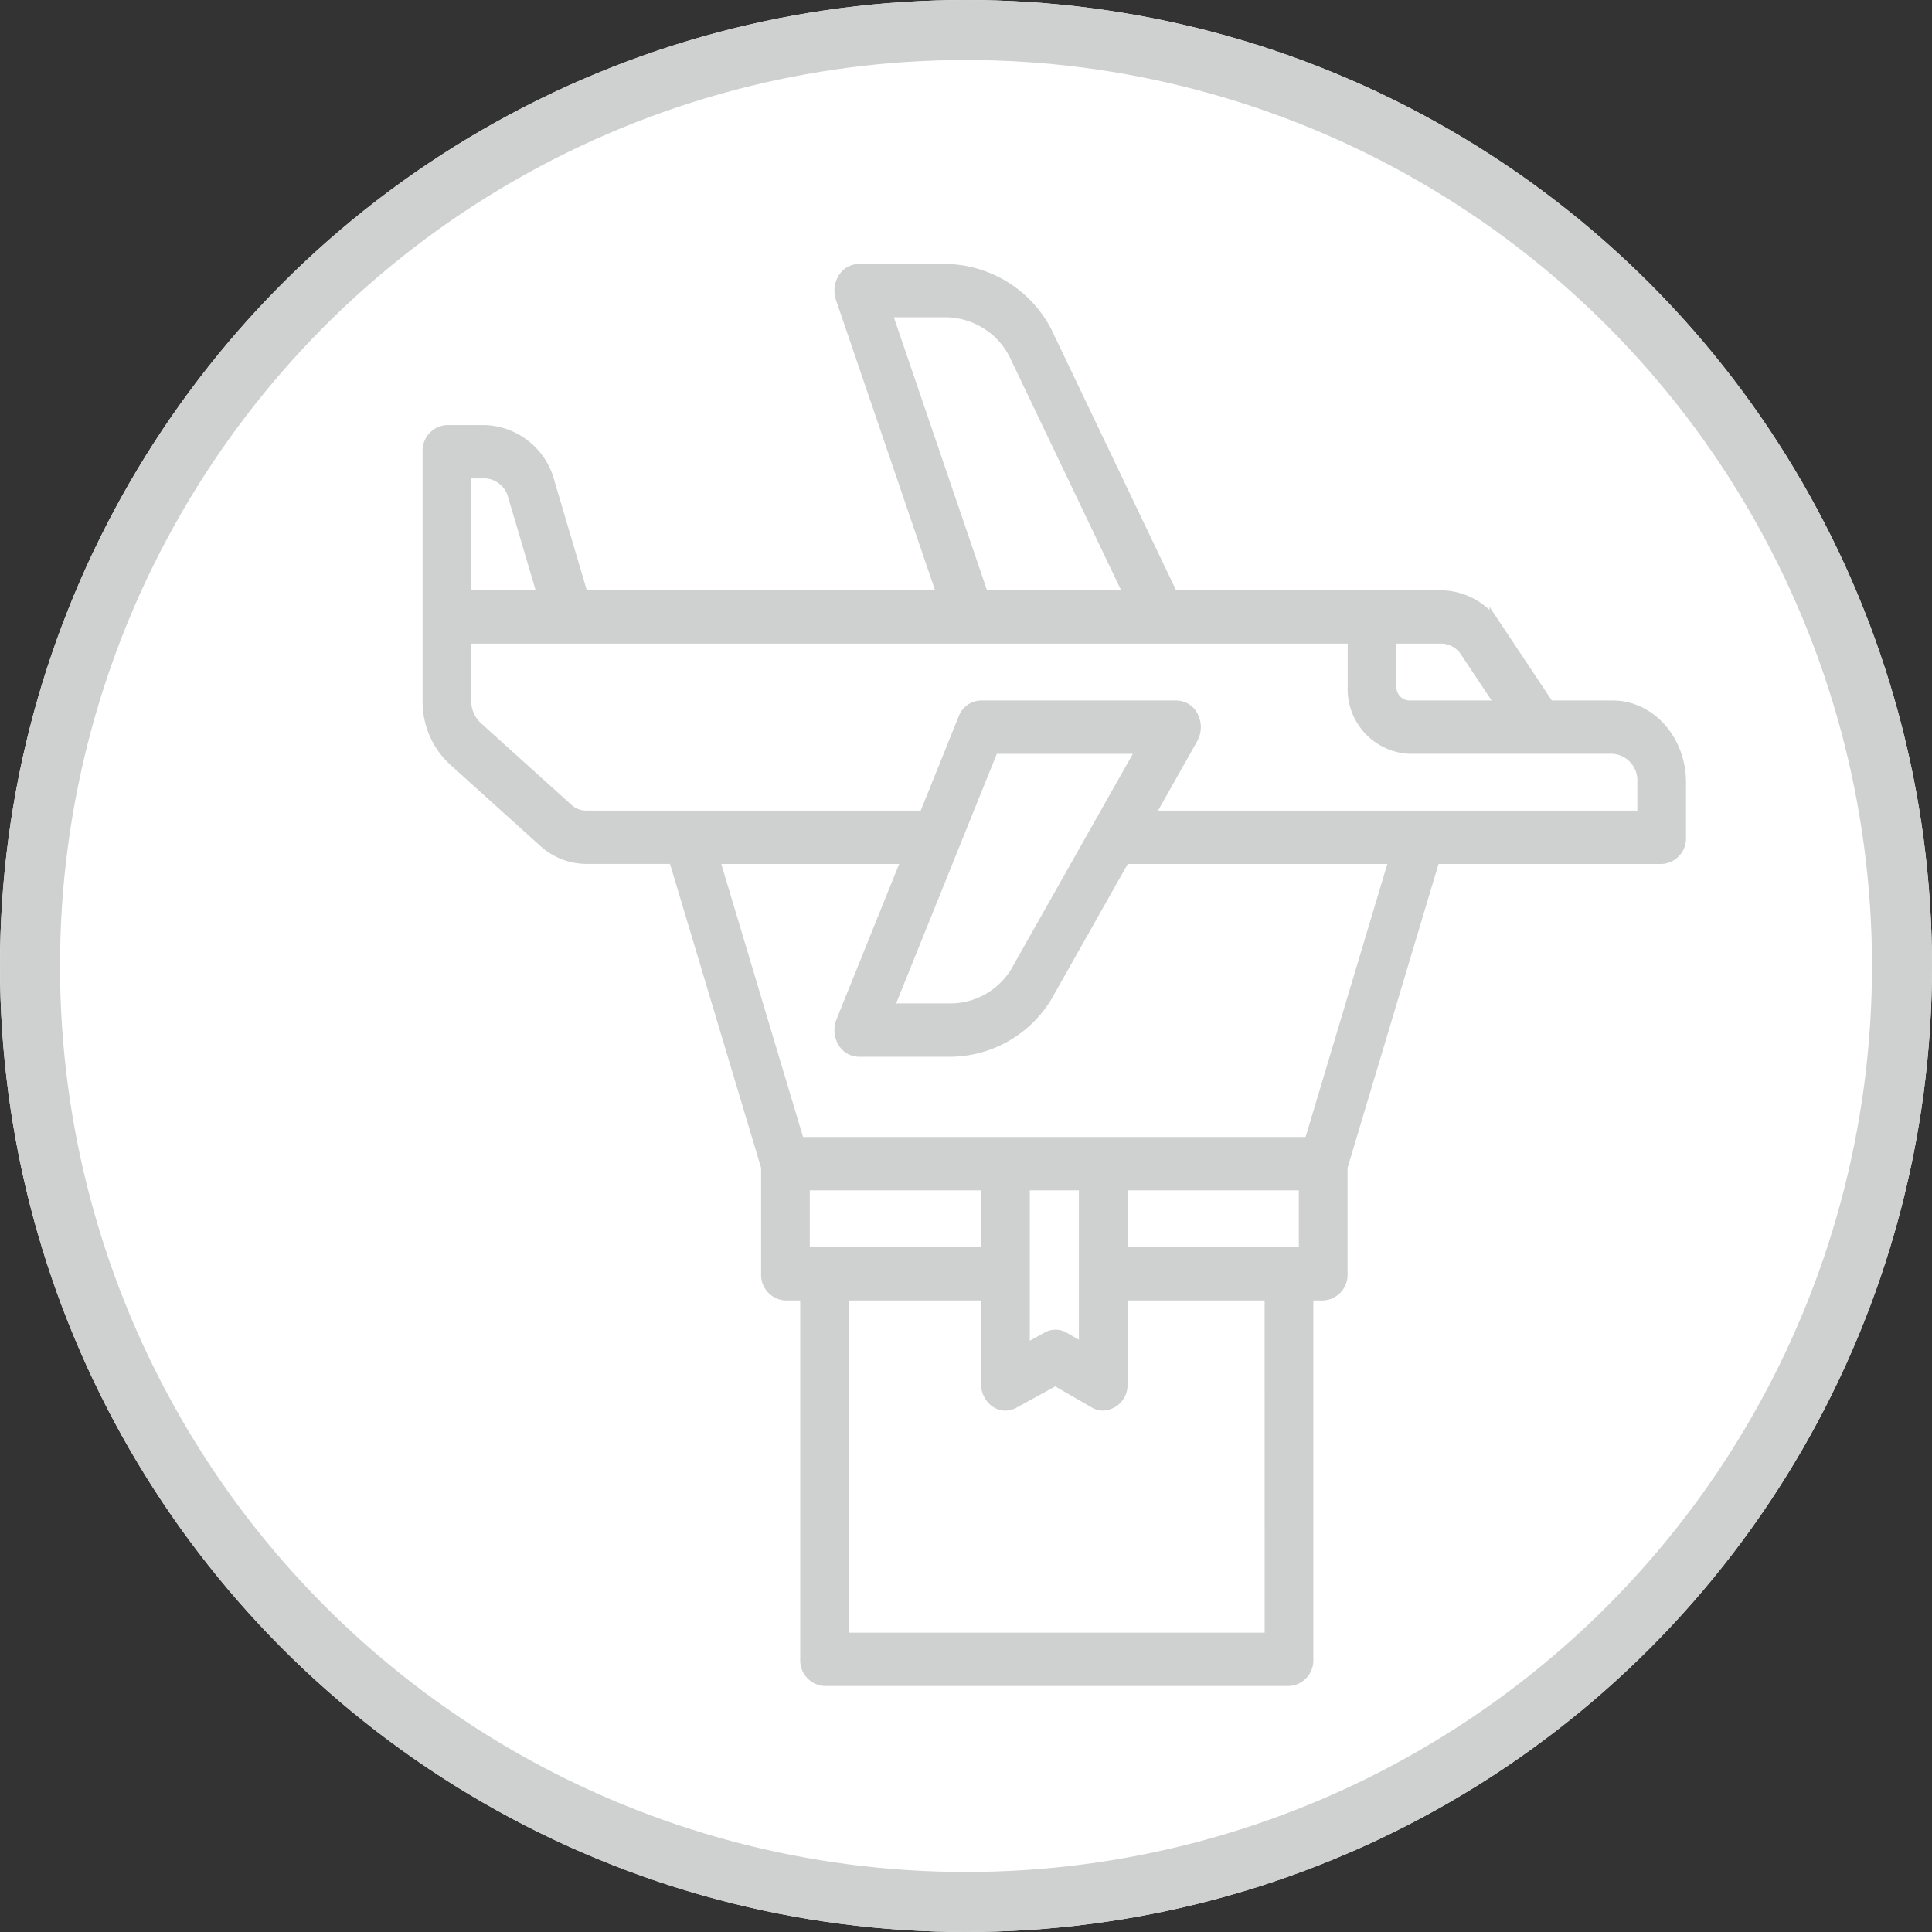 <svg id="Cargo" xmlns="http://www.w3.org/2000/svg" width="161" height="161" viewBox="0 0 161 161">
  <rect x="0" y="0" width="161" height="161" fill="#333333" stroke="none"/>
  <g id="Ellipse_20" data-name="Ellipse 20" fill="#fff" stroke="#cfd0d0" stroke-width="5">
    <circle cx="80.5" cy="80.5" r="80.5" stroke="none"/>
    <circle cx="80.5" cy="80.5" r="78" fill="none"/>
  </g>
  <path id="Path_269" data-name="Path 269" d="M98.683,36.375H93.336l-4.43-6.655a5.442,5.442,0,0,0-4.481-2.524H61.978L51.72,5.737A9.57,9.57,0,0,0,43.2,0H35.848a1.487,1.487,0,0,0-1.259.746,1.908,1.908,0,0,0-.167,1.592l8.485,24.856H12.813l-2.8-9.455A5.7,5.7,0,0,0,4.7,13.425H1.528A1.633,1.633,0,0,0,0,15.147V35.891a6.606,6.606,0,0,0,2.1,4.927l7.536,6.8a5.232,5.232,0,0,0,3.5,1.377H20.49L28.21,74.753v8.9a1.633,1.633,0,0,0,1.528,1.721h1.731V115.78A1.633,1.633,0,0,0,33,117.5H71.7a1.633,1.633,0,0,0,1.528-1.721V85.372h1.324a1.633,1.633,0,0,0,1.528-1.721v-8.9L83.79,49h18.967a1.633,1.633,0,0,0,1.528-1.721v-4.59C104.28,39.2,101.775,36.38,98.683,36.375Zm-12.221-4.59,3.055,4.59H81.676a1.633,1.633,0,0,1-1.528-1.721V30.637h4.277A2.476,2.476,0,0,1,86.462,31.785ZM38.072,3.442H43.2A6.545,6.545,0,0,1,49.03,7.364l9.477,19.831H46.18ZM4.7,16.868A2.586,2.586,0,0,1,7.117,18.83l2.475,8.365H3.055V16.868ZM73.019,81.929H57.743V76.192H73.019ZM49.6,76.192h5.092V90.014L52.94,89a1.372,1.372,0,0,0-1.367-.016L49.6,90.076Zm-3.055,5.737H31.265V76.192H46.541Zm23.627,32.129H34.524V85.372H46.541V92.83a1.781,1.781,0,0,0,.718,1.46,1.38,1.38,0,0,0,1.479.087l3.489-1.916,3.291,1.9a1.369,1.369,0,0,0,.7.19,1.633,1.633,0,0,0,1.528-1.721V85.372H70.168Zm3.283-41.309H30.833L23.718,49H39.956l-5.5,13.632a1.911,1.911,0,0,0,.107,1.644,1.494,1.494,0,0,0,1.284.789h7.74a9.426,9.426,0,0,0,8.163-5.049L57.971,49H80.566ZM49.181,58.165a6.451,6.451,0,0,1-5.593,3.454H38.221l8.795-21.8H59.544Zm52.048-12.611h-41.3l3.691-6.541a1.913,1.913,0,0,0,.044-1.747,1.513,1.513,0,0,0-1.333-.892H46.032a1.531,1.531,0,0,0-1.391,1.01l-3.294,8.17H13.141a2.379,2.379,0,0,1-1.591-.629l-7.536-6.8a3,3,0,0,1-.959-2.24V30.637H77.093v4.016a4.9,4.9,0,0,0,4.583,5.164H98.683a2.726,2.726,0,0,1,2.546,2.869Z" transform="translate(35.716 22.499)" fill="#cfd0d0" stroke="#cfd0d0" stroke-width="1"/>
</svg>
